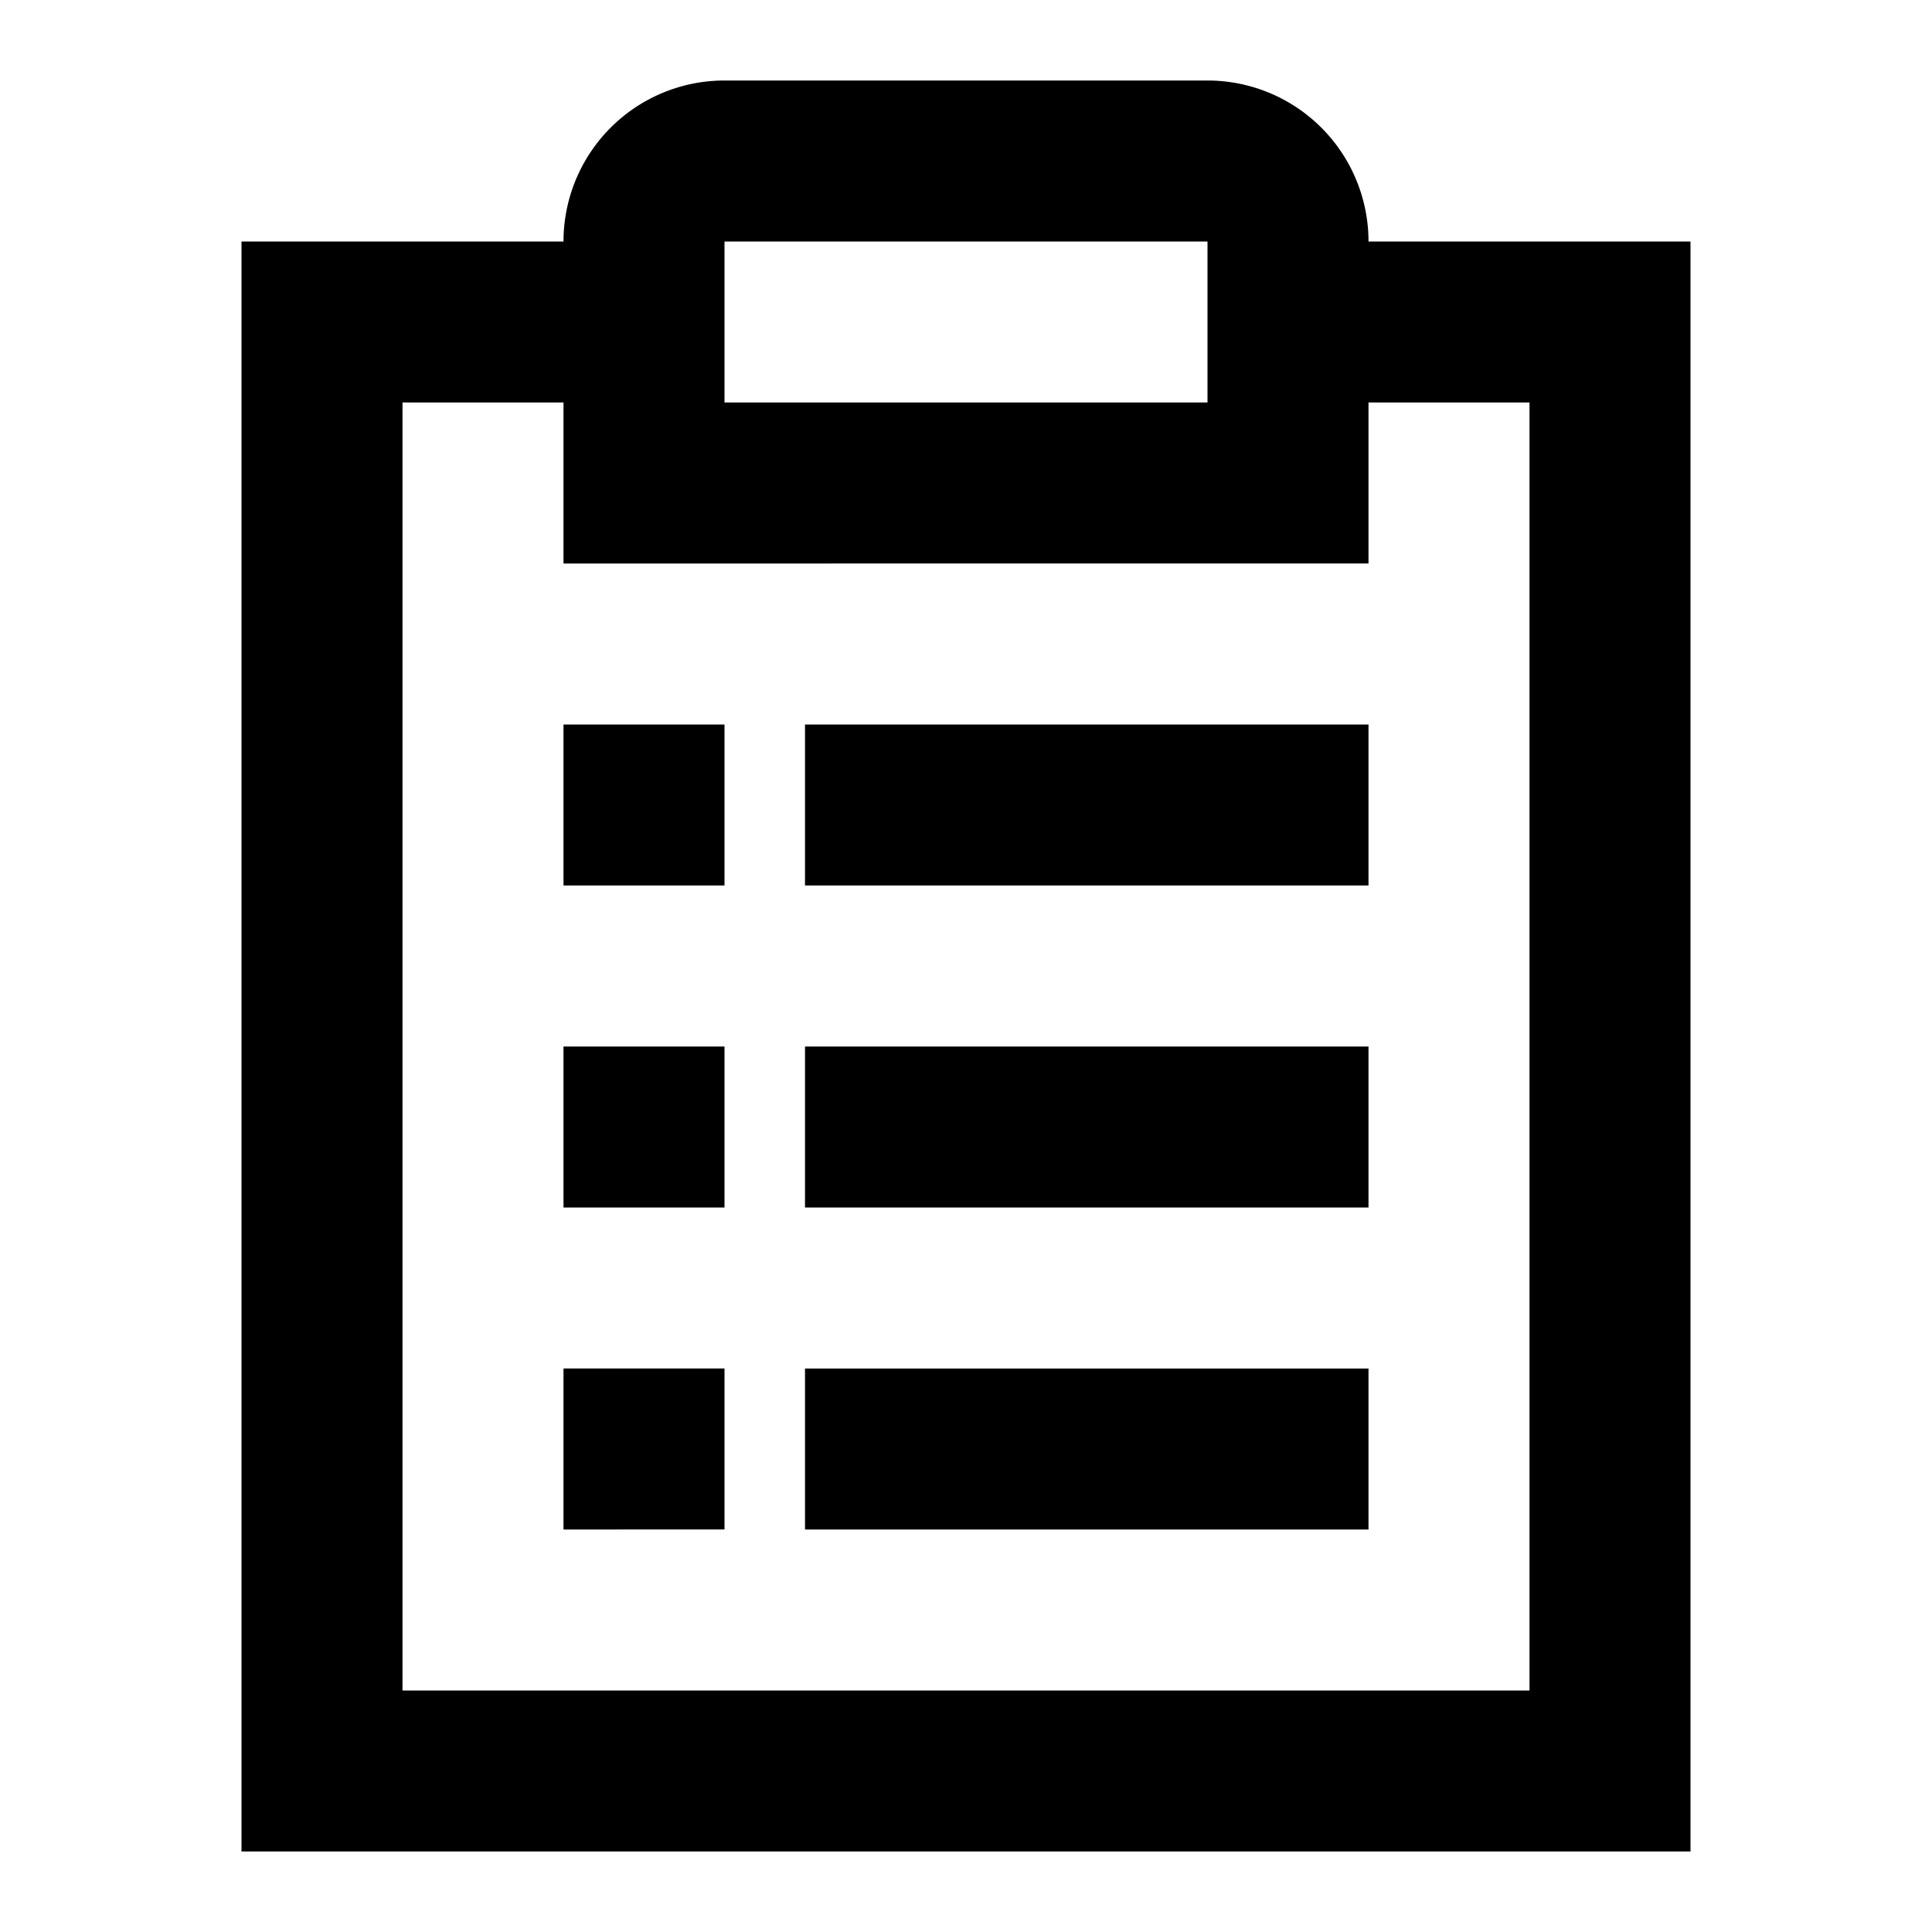 <svg xmlns="http://www.w3.org/2000/svg" width="24" height="24" fill="none"><path fill="currentColor" d="M17 9h-7v2h7zM7 9h2v2H7zm10 4h-7v2h7zM7 13h2v2H7zm10 4h-7v2h7zM7 17h2v2H7z"/><path fill="currentColor" fill-rule="evenodd" d="M7 3a2 2 0 0 1 2-2h6a2 2 0 0 1 2 2h4v20H3V3zm2 0h6v2H9zM7 5H5v16h14V5h-2v2H7z" clip-rule="evenodd"/></svg>